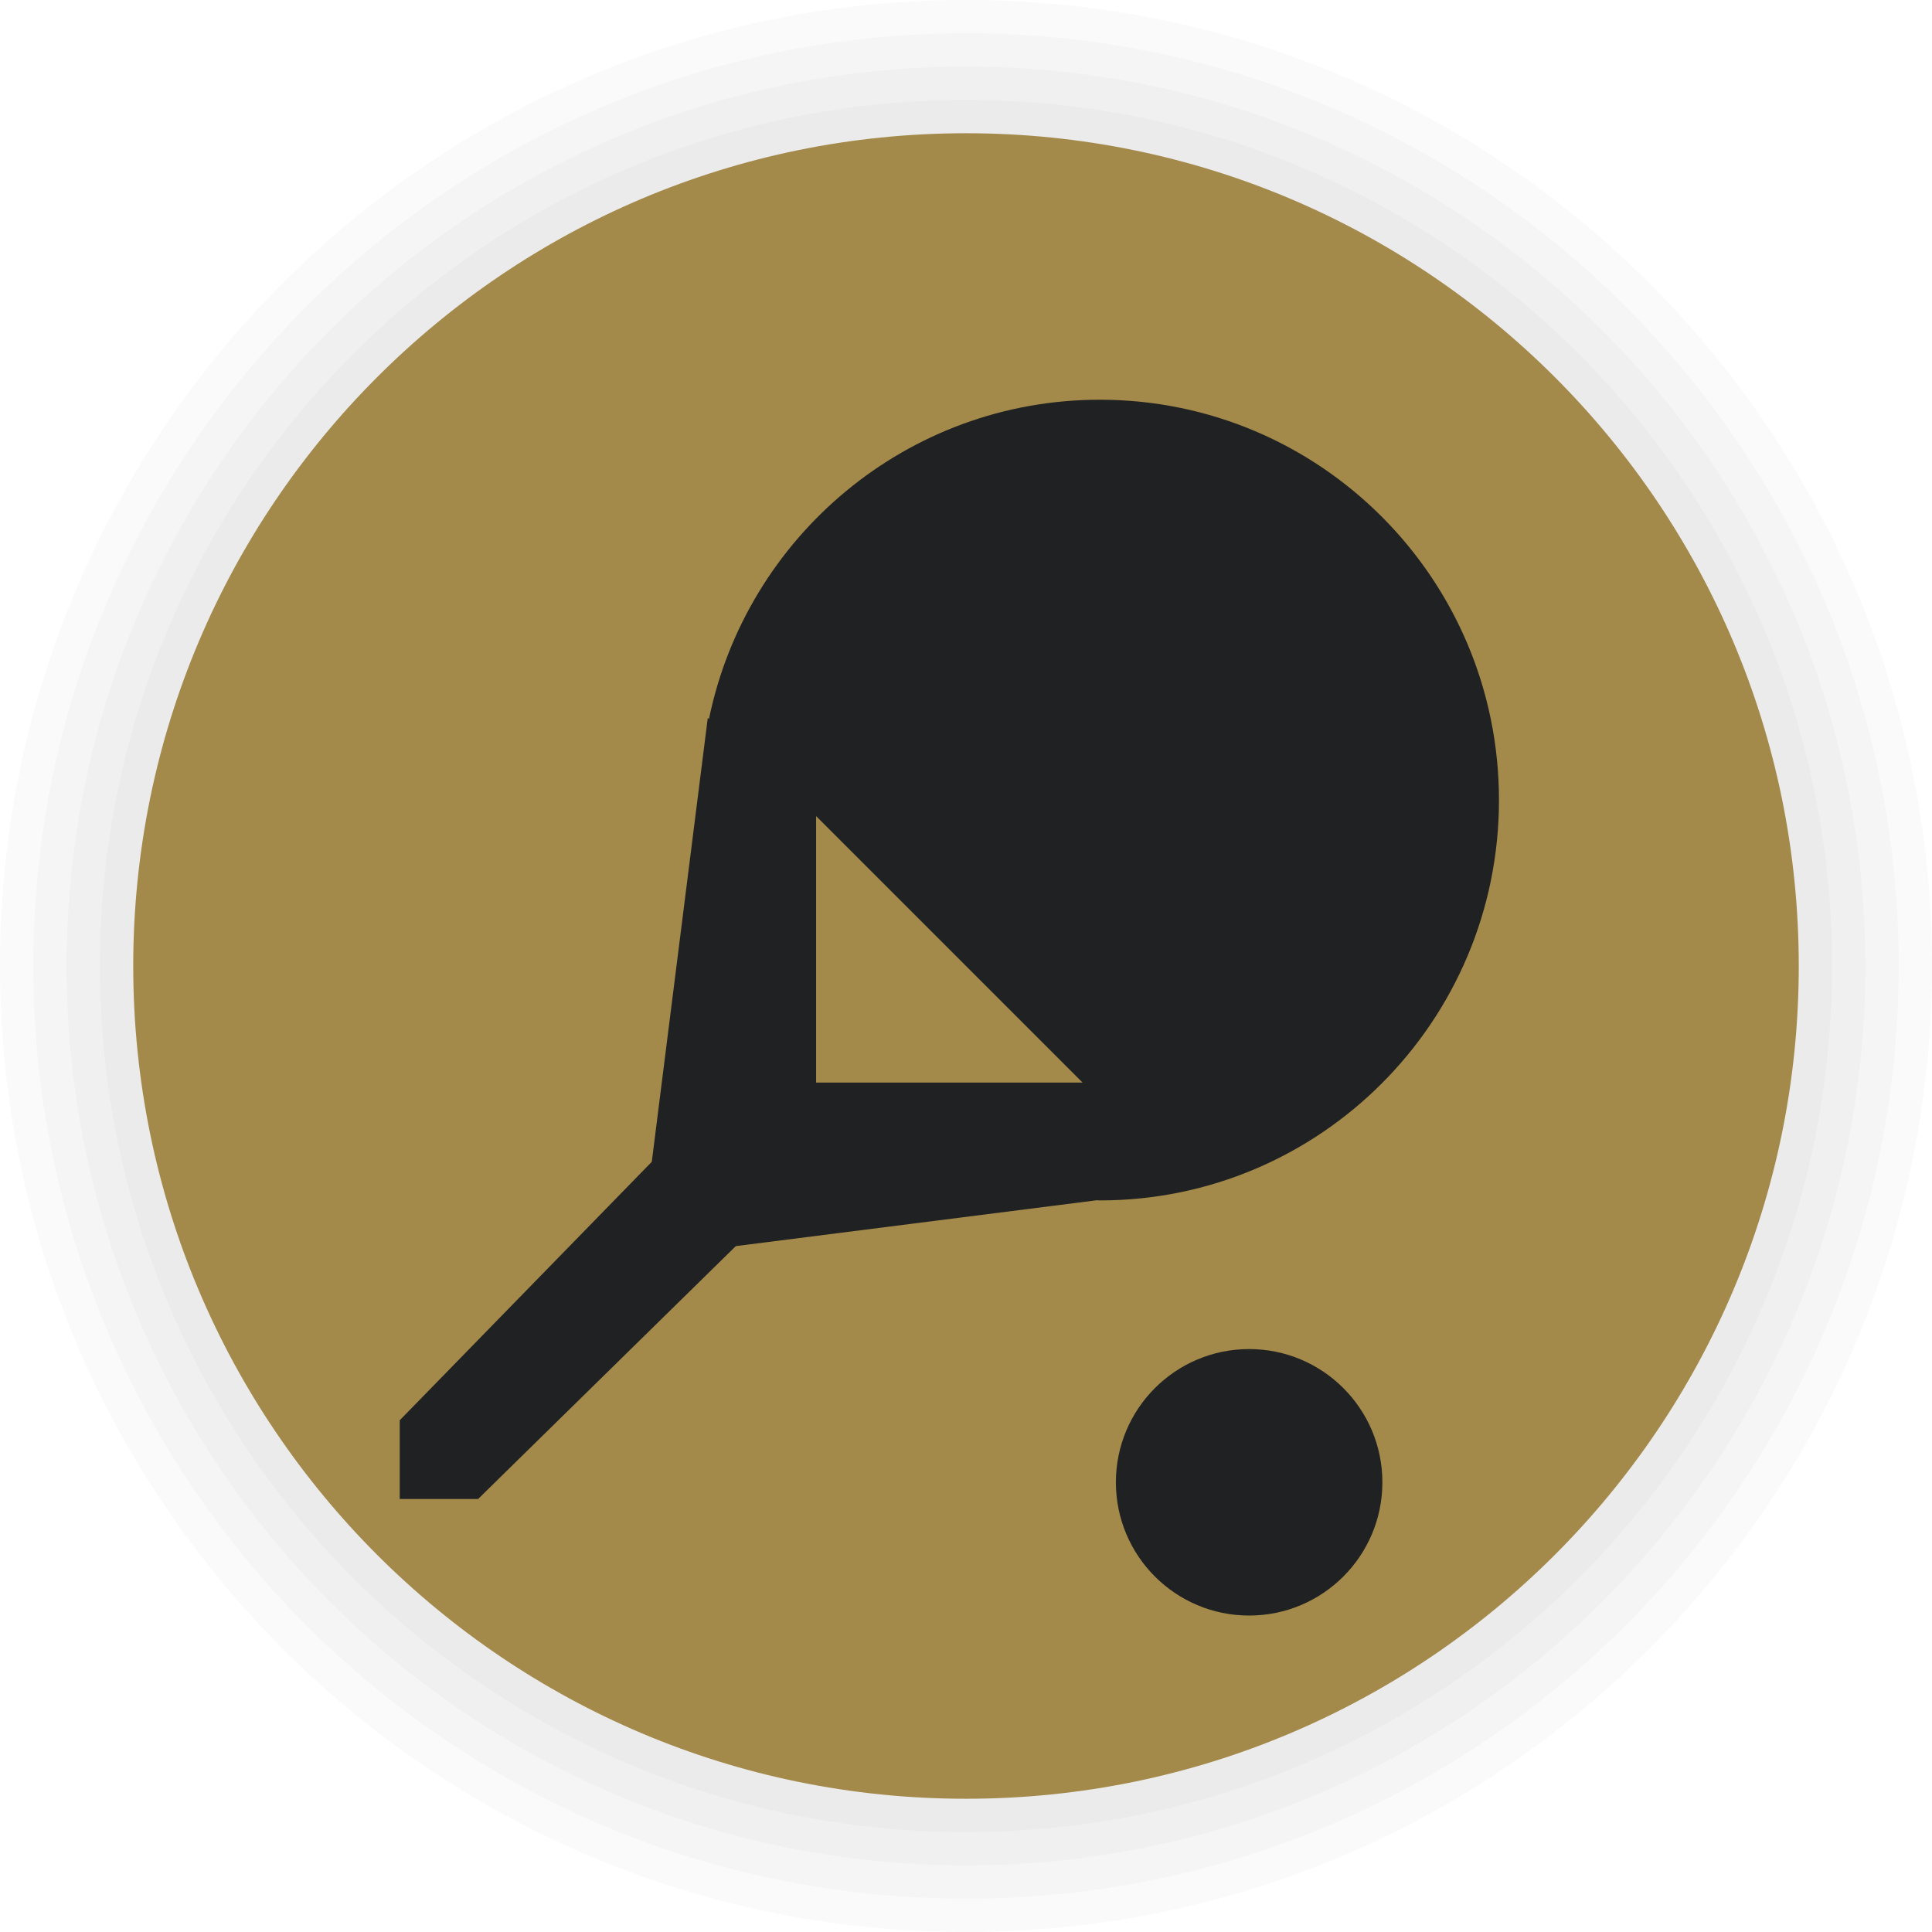 <svg width="116" height="116" viewBox="0 0 116 116" fill="none" xmlns="http://www.w3.org/2000/svg">
<path d="M58 116C90.032 116 116 90.032 116 58C116 25.968 90.032 0 58 0C25.968 0 0 25.968 0 58C0 90.032 25.968 116 58 116Z" fill="black" fill-opacity="0.02"/>
<path d="M58 114C88.928 114 114 88.928 114 58C114 27.072 88.928 2 58 2C27.072 2 2 27.072 2 58C2 88.928 27.072 114 58 114Z" fill="black" fill-opacity="0.02"/>
<path d="M58 112C87.823 112 112 87.823 112 58C112 28.177 87.823 4 58 4C28.177 4 4 28.177 4 58C4 87.823 28.177 112 58 112Z" fill="black" fill-opacity="0.02"/>
<path d="M58 110C86.719 110 110 86.719 110 58C110 29.281 86.719 6 58 6C29.281 6 6 29.281 6 58C6 86.719 29.281 110 58 110Z" fill="black" fill-opacity="0.02"/>
<path d="M58 108C85.614 108 108 85.614 108 58C108 30.386 85.614 8 58 8C30.386 8 8 30.386 8 58C8 85.614 30.386 108 58 108Z" fill="#A3894A"/>
<path fill-rule="evenodd" clip-rule="evenodd" d="M49 65V49L65 65H49ZM66.038 24C54.465 24 44.809 32.231 42.567 43.175L42.496 43.104L39.134 69.757L24 85.276V90H28.707L44.179 74.818L65.851 72.065C65.914 72.067 65.975 72.075 66.038 72.075C79.27 72.075 90 61.31 90 48.036C90 34.762 79.27 24 66.038 24Z" fill="#202122"/>
<path fill-rule="evenodd" clip-rule="evenodd" d="M67 89C67 84.581 70.581 81 75 81C79.416 81 83 84.581 83 89C83 93.419 79.416 97 75 97C70.581 97 67 93.419 67 89Z" fill="#202122"/>
</svg>
